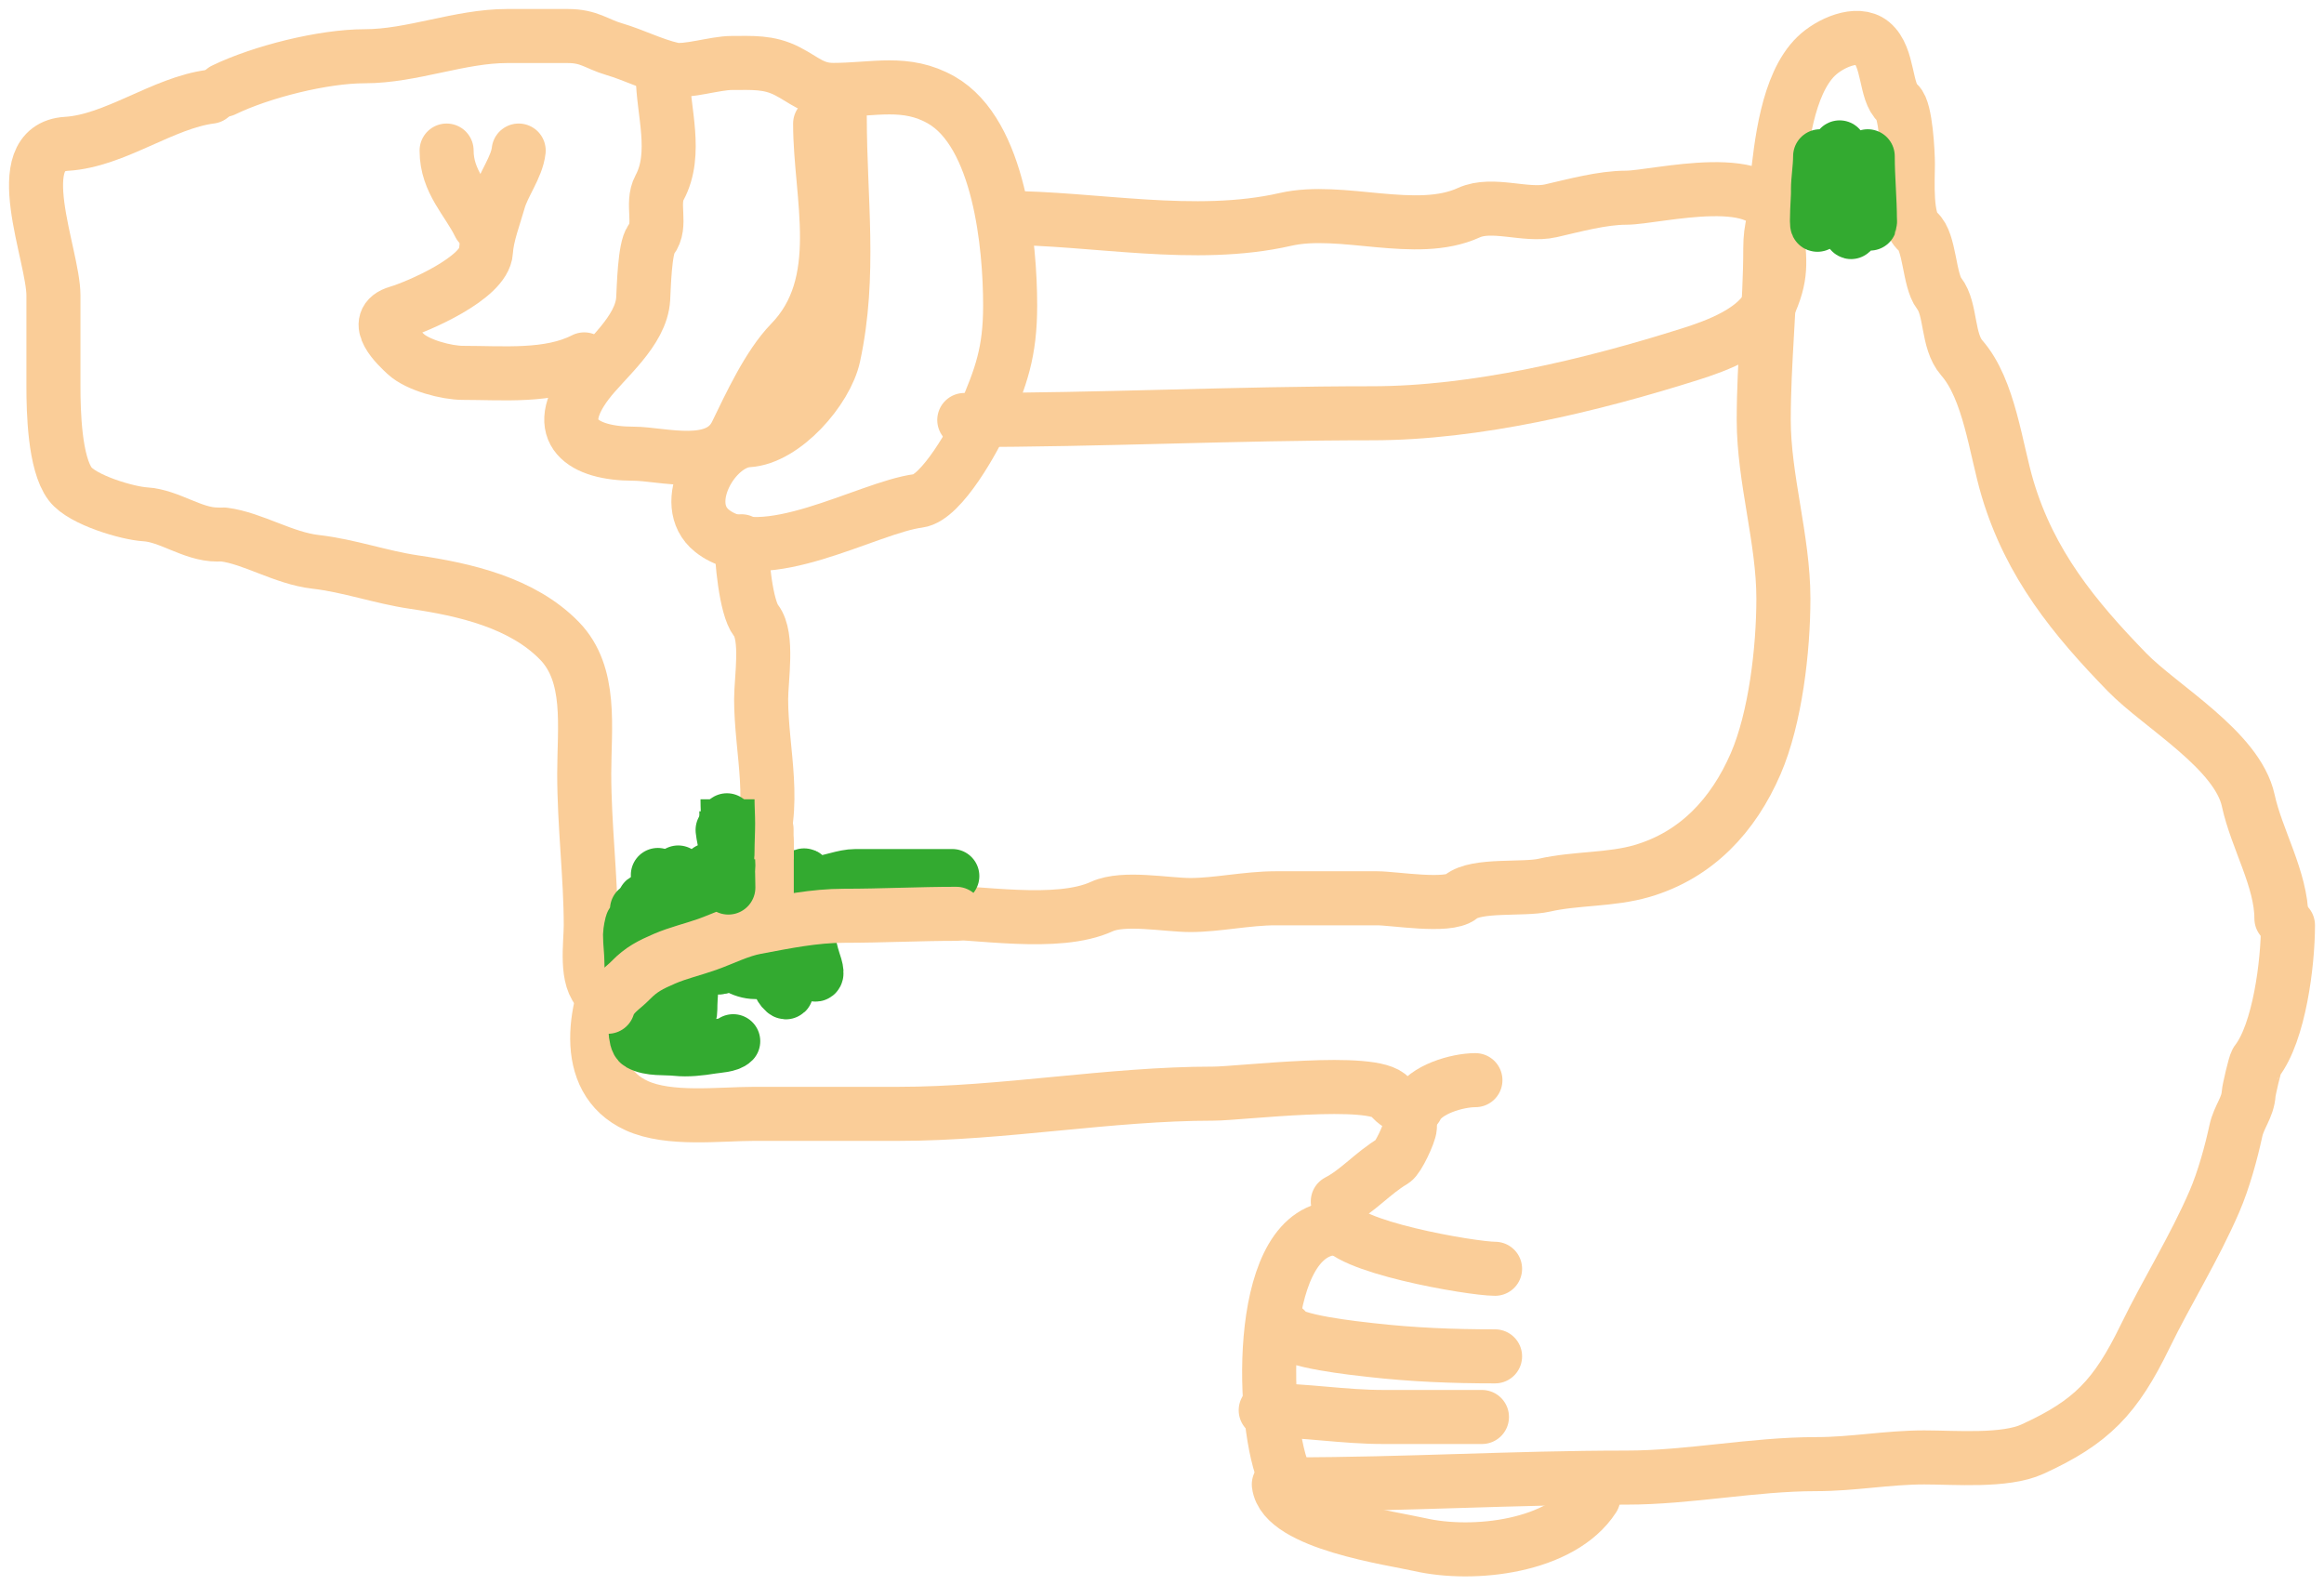 <svg width="129" height="88" viewBox="0 0 129 88" fill="none" xmlns="http://www.w3.org/2000/svg">
<path d="M12.423 4.991C14.509 3.982 17.936 3.122 20.243 3.122C22.876 3.122 25.517 2 28.145 2C29.27 2 30.394 2 31.519 2C32.716 2 33.102 2.438 34.086 2.727C35.191 3.052 36.22 3.593 37.339 3.849C38.092 4.021 39.694 3.496 40.613 3.496C41.753 3.496 42.669 3.421 43.704 3.953C44.658 4.443 45.14 4.991 46.251 4.991C48.516 4.991 50.286 4.43 52.252 5.552C55.491 7.402 56.071 13.656 56.071 16.956C56.071 19.543 55.575 20.91 54.617 23.126C54.118 24.28 52.266 27.635 50.979 27.8C48.14 28.165 42.316 31.697 39.521 29.462C37.642 27.959 39.635 24.543 41.522 24.435C43.527 24.32 45.867 21.63 46.271 19.761C47.242 15.269 46.614 11.034 46.614 6.487" stroke="#FACD98" stroke-width="3" stroke-linecap="round"/>
<path d="M36.794 4.244C36.794 6.113 37.632 8.525 36.612 10.413C36.121 11.32 36.772 12.497 36.147 13.3C35.784 13.767 35.739 15.945 35.702 16.583C35.599 18.387 33.583 19.944 32.59 21.257C30.531 23.979 32.37 25.183 35.157 25.183C36.769 25.183 39.849 26.171 40.875 24.061C41.638 22.493 42.661 20.273 43.886 19.013C47.087 15.723 45.523 10.902 45.523 6.861" stroke="#FACD98" stroke-width="3" stroke-linecap="round"/>
<path d="M24.79 8.357C24.79 10.093 25.947 11.109 26.609 12.47" stroke="#FACD98" stroke-width="3" stroke-linecap="round"/>
<path d="M28.791 8.357C28.692 9.272 27.926 10.253 27.68 11.14C27.442 11.994 27.025 13.05 26.973 13.965C26.889 15.43 23.167 17.033 22.082 17.351C20.515 17.811 22.095 19.257 22.527 19.657C23.192 20.273 24.786 20.696 25.7 20.696C27.933 20.696 30.486 20.946 32.429 19.948" stroke="#FACD98" stroke-width="3" stroke-linecap="round"/>
<path d="M12.423 29.67C14.038 29.877 15.735 30.983 17.515 31.186C19.373 31.398 21.139 32.039 22.971 32.308C25.797 32.723 28.993 33.45 31.055 35.569C32.871 37.437 32.429 40.362 32.429 42.944C32.429 45.789 32.792 48.691 32.792 51.356C32.792 52.413 32.468 54.38 33.338 55.096C34.192 55.798 35.902 55.01 36.955 54.701C39.527 53.945 41.027 49.791 41.967 47.617C43.198 44.769 42.249 41.746 42.249 38.81C42.249 37.67 42.652 35.328 41.967 34.447C41.396 33.715 41.158 30.992 41.158 30.044" stroke="#FACD98" stroke-width="3" stroke-linecap="round"/>
<path d="M11.696 5.365C9.034 5.707 6.38 7.82 3.694 7.983C0.368 8.184 2.966 14.143 2.966 16.396C2.966 18.078 2.966 19.761 2.966 21.444C2.966 22.831 3.03 25.721 3.896 26.865C4.569 27.755 7.084 28.489 8.058 28.548C9.411 28.63 10.683 29.67 12.059 29.67" stroke="#FACD98" stroke-width="3" stroke-linecap="round"/>
<path d="M55.708 12.096C60.704 12.096 66.317 13.328 71.349 12.179C74.478 11.464 78.598 13.146 81.533 11.805C82.83 11.212 84.701 12.016 86.08 11.701C87.409 11.397 88.948 10.974 90.263 10.974C91.928 10.974 98.442 9.216 98.629 12.47C98.734 14.311 98.998 15.073 98.265 16.77C97.573 18.369 95.289 19.192 93.819 19.657C88.317 21.398 81.91 22.939 76.158 22.939C68.568 22.939 61.121 23.313 53.525 23.313" stroke="#FACD98" stroke-width="3" stroke-linecap="round"/>
<path d="M105.176 10.6C102.187 10.216 98.265 9.262 98.265 13.778C98.265 16.858 97.901 20.069 97.901 23.313C97.901 26.562 98.992 29.951 98.992 33.222C98.992 36.05 98.549 39.855 97.457 42.383C96.212 45.26 94.168 47.459 91.152 48.344C89.415 48.855 87.47 48.733 85.716 49.134C84.551 49.4 81.956 49.064 81.088 49.778C80.362 50.375 77.391 49.861 76.441 49.861C74.561 49.861 72.682 49.861 70.803 49.861C69.213 49.861 67.557 50.235 66.074 50.235C64.741 50.235 62.379 49.763 61.164 50.318C58.678 51.454 54.266 50.609 51.525 50.609C48.266 50.609 45.059 50.235 41.886 50.235C38.748 50.235 36.032 50.073 34.429 53.039C32.974 55.732 32.169 59.921 35.338 61.369C37.147 62.195 39.924 61.826 41.886 61.826C44.553 61.826 47.221 61.826 49.888 61.826C55.66 61.826 61.575 60.704 67.347 60.704C68.829 60.704 76.288 59.761 77.168 60.891C77.756 61.647 78.334 61.202 78.259 62.574C78.24 62.925 77.599 64.285 77.33 64.443C76.21 65.102 75.356 66.123 74.258 66.687" stroke="#FACD98" stroke-width="3" stroke-linecap="round"/>
<path d="M81.897 59.956C80.891 59.956 79.101 60.469 78.623 61.452" stroke="#FACD98" stroke-width="3" stroke-linecap="round"/>
<path d="M74.258 67.809C74.424 69.171 81.688 70.426 82.988 70.426" stroke="#FACD98" stroke-width="3" stroke-linecap="round"/>
<path d="M127 51.356C127 53.467 126.516 57.306 125.262 58.918C125.163 59.045 124.828 60.526 124.818 60.704C124.774 61.472 124.278 61.988 124.11 62.761C123.852 63.957 123.432 65.497 122.918 66.687C121.784 69.31 120.3 71.654 119.079 74.165C117.43 77.554 116.105 78.935 112.814 80.439C111.287 81.136 108.512 80.896 106.813 80.896C104.768 80.896 102.868 81.269 100.811 81.269C97.291 81.269 93.778 82.017 90.263 82.017C84.016 82.017 78.009 82.391 71.712 82.391" stroke="#FACD98" stroke-width="3" stroke-linecap="round"/>
<path d="M73.894 68.183C69.61 68.733 70.046 79.34 71.348 82.017" stroke="#FACD98" stroke-width="3" stroke-linecap="round"/>
<path d="M71.348 73.791C71.428 74.449 75.405 74.857 76.077 74.934C78.401 75.199 80.635 75.287 82.988 75.287" stroke="#FACD98" stroke-width="3" stroke-linecap="round"/>
<path d="M70.257 78.278C72.486 78.278 74.555 78.652 76.804 78.652C78.806 78.652 80.265 78.652 82.26 78.652" stroke="#FACD98" stroke-width="3" stroke-linecap="round"/>
<path d="M70.985 82.391C71.248 84.556 77.307 85.394 78.805 85.736C81.769 86.413 86.671 85.873 88.444 83.139" stroke="#FACD98" stroke-width="3" stroke-linecap="round"/>
<path d="M98.629 10.226C98.862 8.07 99.206 4.68 100.811 3.122C101.549 2.405 103.087 1.703 103.903 2.374C104.862 3.163 104.624 5.136 105.358 5.739C105.784 6.089 105.903 8.493 105.903 9.104C105.903 9.992 105.744 12.264 106.449 12.844C107.132 13.405 107.067 15.554 107.641 16.292C108.319 17.162 108.071 18.925 108.894 19.865C110.43 21.619 110.771 24.898 111.44 27.135C112.689 31.308 115.126 34.29 118.068 37.314C119.92 39.217 124.192 41.636 124.797 44.439C125.257 46.567 126.636 48.811 126.636 50.983" stroke="#FACD98" stroke-width="3" stroke-linecap="round"/>
<path d="M101.031 8.675C101.031 9.297 100.911 9.97 100.911 10.528C100.911 10.868 101.108 12.247 100.884 12.476C100.806 12.557 100.911 10.901 100.911 10.775C100.911 10.368 100.907 9.356 101.272 9.169" stroke="#33AA30" stroke-width="3" stroke-linecap="round"/>
<path d="M102.113 8.181C102.113 9.034 102.142 9.947 102.326 10.775C102.47 11.42 102.402 12.295 102.74 12.874C102.824 13.018 103.074 11.181 103.074 10.898C103.074 10.528 103.074 10.157 103.074 9.787C103.074 9.499 103.074 9.21 103.074 8.922C103.074 8.461 103.181 9.256 103.221 9.389C103.383 9.932 103.43 10.518 103.648 11.022C103.763 11.289 103.646 11.604 103.768 11.886C103.819 12.004 103.795 12.716 103.795 12.257C103.795 11.054 103.674 9.895 103.674 8.675" stroke="#33AA30" stroke-width="3" stroke-linecap="round"/>
<path d="M36.516 48.566C36.944 49.062 36.901 50.394 36.99 51.036C37.096 51.801 37.147 52.612 37.23 53.383C37.291 53.945 37.477 54.495 37.477 55.05C37.477 55.457 38.318 57.042 38.318 56.038C38.318 55.217 38.438 54.413 38.438 53.568C38.438 52.652 39.456 53.09 39.733 53.63C39.947 54.045 41.716 52.642 40.147 52.642C39.738 52.642 39.328 52.642 38.919 52.642C38.688 52.642 38.456 52.642 38.225 52.642C38.202 52.642 38.927 52.652 39.133 52.614C39.764 52.499 41.247 52.261 41.802 52.642" stroke="#33AA30" stroke-width="3" stroke-linecap="round"/>
<path d="M35.801 49.968C35.43 50.015 35.876 53.815 35.876 54.462C35.876 54.964 36.027 56.462 36.027 55.96C36.027 55.146 36.046 54.393 35.876 53.609C35.776 53.148 35.574 52.727 35.504 52.254C35.475 52.06 35.424 51.869 35.424 51.672C35.424 51.399 35.498 52.159 35.516 52.232C35.806 53.375 36.102 54.559 36.102 55.74C36.102 56.114 36.102 56.365 36.102 55.779C36.102 55.036 36.05 54.257 35.893 53.532C35.723 52.744 35.522 51.775 35.499 50.975C35.496 50.876 35.358 50.346 35.349 50.51C35.34 50.657 35.425 51.114 35.311 51.207C35.228 51.275 35.198 51.673 35.198 51.788C35.198 52.207 35.122 51.495 35.122 51.595C35.122 51.914 35.153 51.273 35.106 51.225C35.064 51.182 34.972 51.777 34.972 51.866C34.972 52.356 35.047 52.873 35.047 53.338C35.047 54.301 35.273 55.301 35.273 56.287C35.273 56.592 35.196 57.758 35.499 57.931C36.067 58.255 36.923 58.154 37.539 58.22C38.177 58.288 38.861 58.207 39.494 58.104C39.817 58.051 40.468 58.033 40.7 57.794" stroke="#33AA30" stroke-width="3" stroke-linecap="round"/>
<path d="M38.42 52.624C38.42 51.395 37.929 50.208 37.864 49.008C37.843 48.609 37.429 48.087 37.772 48.722C38.03 49.2 37.884 49.861 38.091 50.34C38.247 50.701 38.648 53.11 39.017 53.11C39.283 53.11 39.16 50.479 39.16 50.054C39.16 49.633 39.346 47.975 39.346 48.341C39.346 49.207 39.343 49.995 39.52 50.816C39.663 51.474 39.4 52.516 39.994 53.004C40.553 53.465 41.175 53.956 41.938 53.956" stroke="#33AA30" stroke-width="3" stroke-linecap="round"/>
<path d="M42.123 49.579C41.101 49.71 40.801 51.344 40.456 52.053" stroke="#33AA30" stroke-width="3" stroke-linecap="round"/>
<path d="M42.678 49.579C42.678 50.157 42.64 51.19 42.483 51.757C42.373 52.151 42.175 52.638 42.298 51.947C42.38 51.48 42.563 51.086 42.688 50.636C42.819 50.167 43.218 49.505 43.522 49.103C44.407 47.932 43.981 49.535 43.697 49.769C43.468 49.956 43.25 51.379 43.234 51.672C43.189 52.454 43.002 53.15 43.048 53.956C43.06 54.16 43.279 54.746 43.419 54.908C43.831 55.384 43.604 54.77 43.604 54.294C43.604 53.357 43.604 52.419 43.604 51.482C43.604 50.727 43.769 49.72 44.252 49.113C44.5 48.802 44.715 48.216 44.715 48.923C44.715 49.395 44.715 49.868 44.715 50.34C44.715 51.196 44.715 52.053 44.715 52.909C44.715 53.745 45.683 54.841 45.178 53.385C44.956 52.748 44.007 49.095 45.455 49.008C46.093 48.969 46.813 48.627 47.492 48.627C49.282 48.627 51.072 48.627 52.861 48.627" stroke="#33AA30" stroke-width="3" stroke-linecap="round"/>
<path d="M53.083 50.723C51.022 50.723 48.942 50.831 46.861 50.831C45.193 50.831 43.591 51.164 41.953 51.47C41.041 51.64 40.145 52.104 39.258 52.419C38.466 52.701 37.65 52.884 36.876 53.219C36.115 53.549 35.602 53.801 35.018 54.401C34.535 54.898 33.967 55.181 33.74 55.882" stroke="#FACD98" stroke-width="3" stroke-linecap="round"/>
<path d="M42.562 46.738C42.562 47.465 42.562 48.191 42.562 48.918C42.562 49.281 42.562 49.645 42.562 50.008C42.562 50.362 42.339 50.66 42.339 50.983" stroke="#FACD98" stroke-width="3" stroke-linecap="round"/>
<path d="M40.11 46.067C40.186 46.768 40.429 47.307 40.429 48.035C40.429 48.346 40.35 48.664 40.35 48.937C40.35 49.686 40.385 47.431 40.274 46.691C40.217 46.305 40.35 45.982 40.35 45.616C40.35 45.234 40.35 46.184 40.35 46.354C40.35 47.324 40.429 48.289 40.429 49.265" stroke="#33AA30" stroke-width="3" stroke-linecap="round"/>
<path d="M42.55 46.097V46.13V46.163V46.197H42.518L42.55 46.163V46.13V46.097V46.063V46.03" stroke="#FACD98" stroke-width="3" stroke-linecap="round"/>
<path d="M40.318 45.032C40.318 45.696 40.35 46.36 40.35 47.028C40.35 47.138 40.416 47.659 40.334 47.727C40.305 47.751 40.316 47.824 40.318 47.86C40.32 47.897 40.35 47.659 40.358 47.619C40.382 47.481 40.383 47.351 40.383 47.211C40.383 46.711 40.415 46.207 40.415 45.716C40.415 45.279 40.383 44.815 40.383 44.367" stroke="#33AA30" stroke-width="3"/>
</svg>
